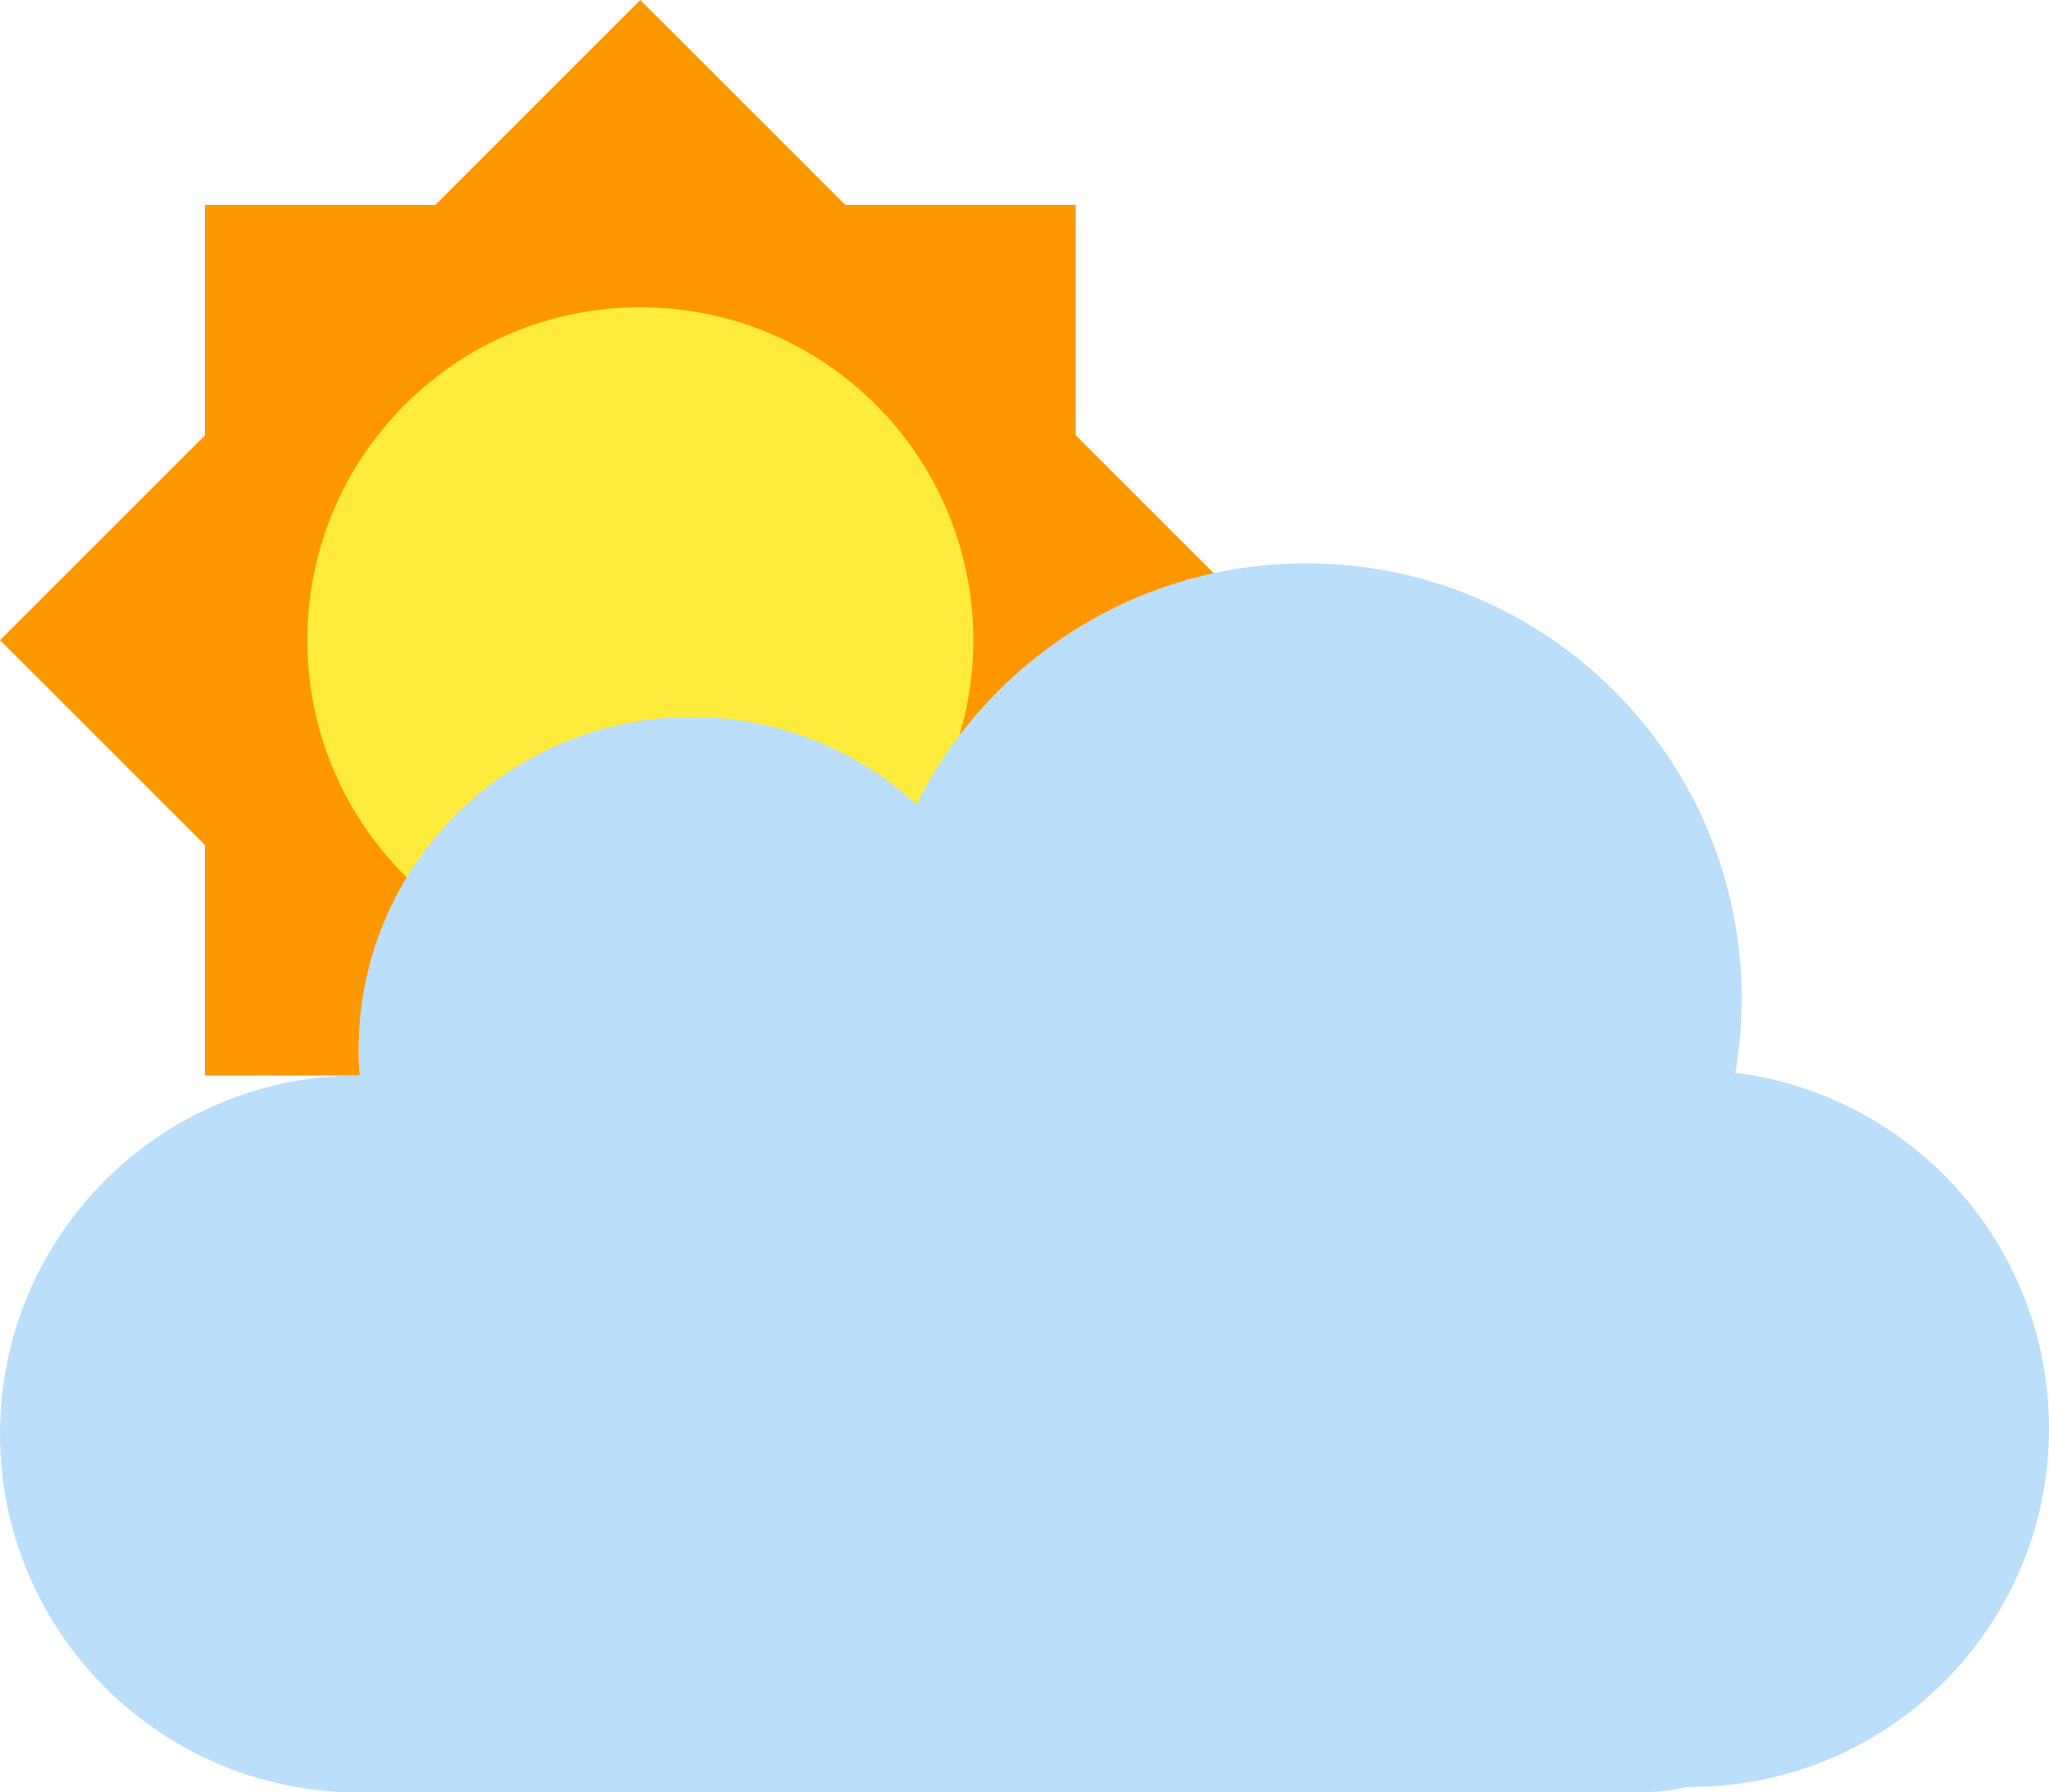 <?xml version="1.0" encoding="UTF-8" standalone="no"?>
<!DOCTYPE svg PUBLIC "-//W3C//DTD SVG 1.1//EN" "http://www.w3.org/Graphics/SVG/1.1/DTD/svg11.dtd">
<!-- Created with Vectornator (http://vectornator.io/) -->
<svg height="100%" stroke-miterlimit="10"
     style="fill-rule:nonzero;clip-rule:evenodd;stroke-linecap:round;stroke-linejoin:round;" version="1.1"
     viewBox="795.149 61.119 178.223 155.945" width="100%" xml:space="preserve" xmlns="http://www.w3.org/2000/svg"
     xmlns:xlink="http://www.w3.org/1999/xlink">
<defs/>
    <clipPath id="ArtboardFrame">
<rect height="155.945" width="178.223" x="795.149" y="61.119"/>
</clipPath>
    <g clip-path="url(#ArtboardFrame)" id="Layer">
<g opacity="1">
<path d="M812.973 78.947L888.717 78.947L888.717 154.691L812.973 154.691L812.973 78.947Z" fill="#ff9800"
      fill-rule="nonzero" opacity="1" stroke="none"/>
    <path d="M795.149 116.815L850.844 61.119L906.54 116.813L850.846 172.51L795.149 116.815Z" fill="#ff9800"
          fill-rule="nonzero" opacity="1" stroke="none"/>
    <path d="M821.884 116.814C821.884 132.814 834.845 145.775 850.845 145.775C866.844 145.775 879.806 132.814 879.806 116.814C879.806 100.814 866.844 87.853 850.845 87.853C834.845 87.853 821.884 100.814 821.884 116.814"
          fill="#ffeb3b" fill-rule="nonzero" opacity="1" stroke="none"/>
    <g opacity="1">
<path d="M908.767 110.131C887.85 110.131 870.894 127.087 870.894 148.003C870.894 168.919 887.85 185.875 908.767 185.875C929.683 185.875 946.639 168.919 946.639 148.003C946.639 127.087 929.683 110.131 908.767 110.131Z"
      fill="#bbdefb" fill-rule="nonzero" opacity="1" stroke="none"/>
        <path d="M942.183 154.21C924.958 154.21 910.994 168.173 910.994 185.398C910.994 202.623 924.958 216.587 942.183 216.587C959.408 216.587 973.372 202.623 973.372 185.398C973.372 168.173 959.408 154.21 942.183 154.21ZM826.339 154.686C809.114 154.686 795.15 168.65 795.15 185.875C795.15 203.1 809.114 217.064 826.339 217.064C843.564 217.064 857.528 203.1 857.528 185.875C857.528 168.65 843.564 154.686 826.339 154.686Z"
              fill="#bbdefb" fill-rule="nonzero" opacity="1" stroke="none"/>
        <path d="M855.3 123.498C839.305 123.498 826.339 136.464 826.339 152.459C826.339 168.453 839.305 181.42 855.3 181.42C871.295 181.42 884.261 168.453 884.261 152.459C884.261 136.464 871.295 123.498 855.3 123.498Z"
              fill="#bbdefb" fill-rule="nonzero" opacity="1" stroke="none"/>
        <path d="M888.717 145.299C871.492 145.299 857.528 159.262 857.528 176.487C857.528 193.712 871.492 207.676 888.717 207.676C905.942 207.676 919.905 193.712 919.905 176.487C919.905 159.262 905.942 145.299 888.717 145.299Z"
              fill="#bbdefb" fill-rule="nonzero" opacity="1" stroke="none"/>
        <path d="M808.517 199.242C808.517 209.084 816.497 217.064 826.339 217.064L937.728 217.064C947.57 217.064 955.55 209.084 955.55 199.242L955.55 194.786C955.55 184.944 947.57 176.964 937.728 176.964L826.339 176.964C816.497 176.964 808.517 184.944 808.517 194.786L808.517 199.242Z"
              fill="#bbdefb" fill-rule="nonzero" opacity="1" stroke="none"/>
</g>
</g>
</g>
</svg>

